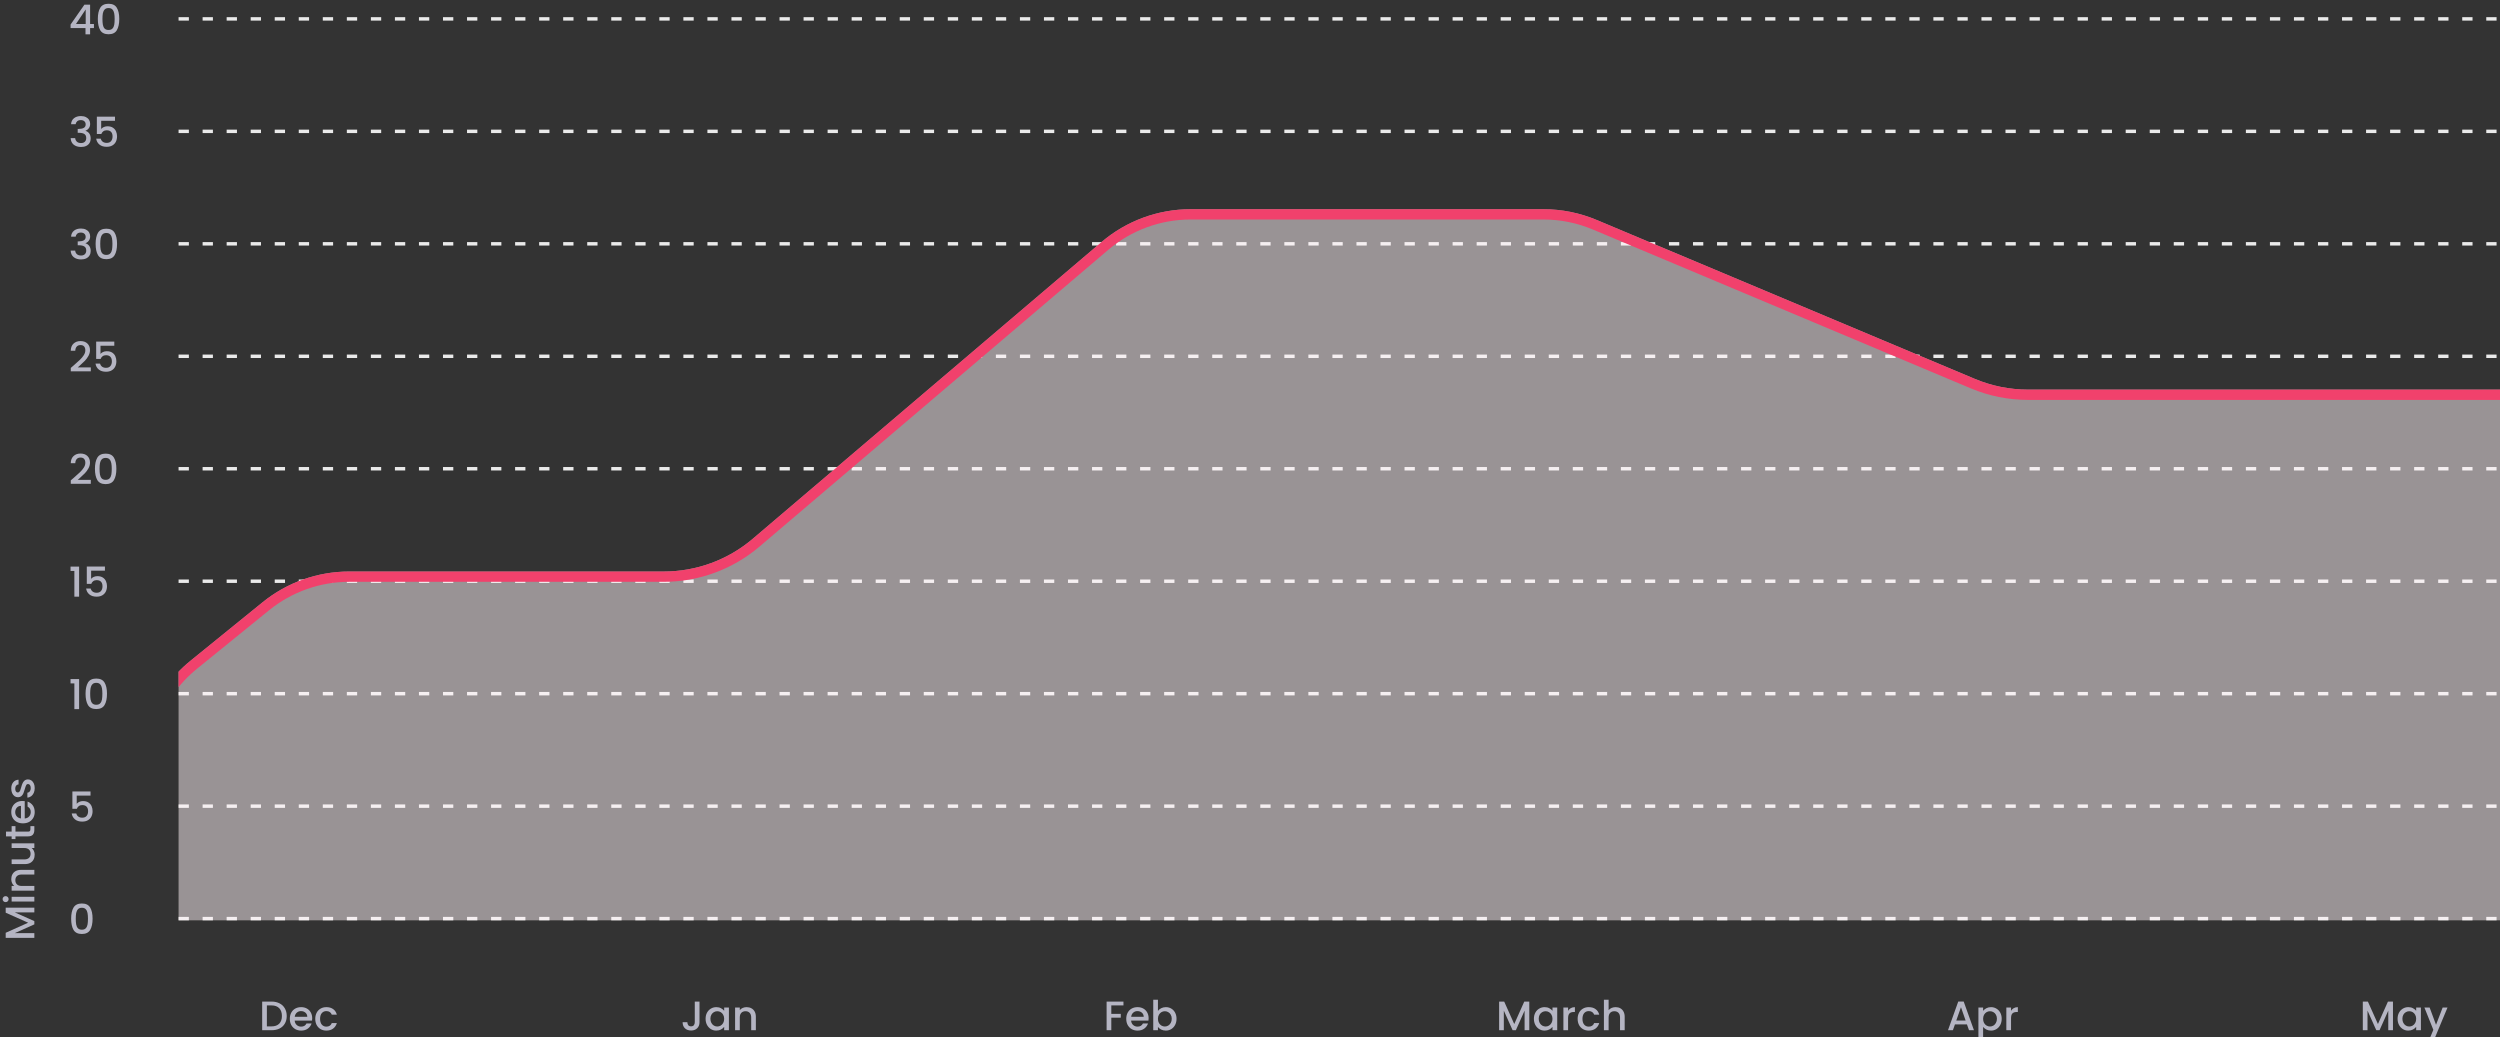 <svg width="728" height="302" viewBox="0 0 728 302" fill="none" xmlns="http://www.w3.org/2000/svg">
<rect x="0" y="0" width="728" height="302" fill="#333333" stroke="none"/>
<g clip-path="url(#clip0_9_9392)">
<path d="M1.66 264.316H10V265.684H4.288L10 268.228V269.176L4.288 271.732H10V273.1H1.66L1.66 271.624L8.2 268.696L1.66 265.78L1.66 264.316ZM2.512 261.822C2.512 262.07 2.428 262.278 2.26 262.446C2.092 262.614 1.884 262.698 1.636 262.698C1.388 262.698 1.18 262.614 1.012 262.446C0.844 262.278 0.76 262.07 0.76 261.822C0.76 261.582 0.844 261.378 1.012 261.21C1.18 261.042 1.388 260.958 1.636 260.958C1.884 260.958 2.092 261.042 2.26 261.21C2.428 261.378 2.512 261.582 2.512 261.822ZM3.388 261.15H10V262.518H3.388V261.15ZM3.28 256.018C3.28 255.498 3.388 255.034 3.604 254.626C3.82 254.21 4.14 253.886 4.564 253.654C4.988 253.422 5.5 253.306 6.1 253.306H10V254.662H6.304C5.712 254.662 5.26 254.81 4.948 255.106C4.628 255.402 4.468 255.806 4.468 256.318C4.468 256.83 4.628 257.238 4.948 257.542C5.26 257.838 5.712 257.986 6.304 257.986H10V259.354H3.388V257.986H4.144C3.872 257.762 3.66 257.478 3.508 257.134C3.356 256.782 3.28 256.41 3.28 256.018ZM3.388 245.573H10V246.941H9.22C9.492 247.157 9.708 247.441 9.868 247.793C10.02 248.137 10.096 248.505 10.096 248.897C10.096 249.417 9.988 249.885 9.772 250.301C9.556 250.709 9.236 251.033 8.812 251.273C8.388 251.505 7.876 251.621 7.276 251.621H3.388V250.265H7.072C7.664 250.265 8.12 250.117 8.44 249.821C8.752 249.525 8.908 249.121 8.908 248.609C8.908 248.097 8.752 247.693 8.44 247.397C8.12 247.093 7.664 246.941 7.072 246.941H3.388V245.573ZM4.504 242.172H8.164C8.412 242.172 8.592 242.116 8.704 242.004C8.808 241.884 8.86 241.684 8.86 241.404V240.564H10V241.644C10 242.26 9.856 242.732 9.568 243.06C9.28 243.388 8.812 243.552 8.164 243.552H4.504V244.332H3.388V243.552H1.744L1.744 242.172H3.388L3.388 240.564H4.504V242.172ZM6.532 233.243C6.78 233.243 7.004 233.259 7.204 233.291L7.204 238.343C7.732 238.303 8.156 238.107 8.476 237.755C8.796 237.403 8.956 236.971 8.956 236.459C8.956 235.723 8.648 235.203 8.032 234.899V233.423C8.64 233.623 9.14 233.987 9.532 234.515C9.916 235.035 10.108 235.683 10.108 236.459C10.108 237.091 9.968 237.659 9.688 238.163C9.4 238.659 9 239.051 8.488 239.339C7.968 239.619 7.368 239.759 6.688 239.759C6.008 239.759 5.412 239.623 4.9 239.351C4.38 239.071 3.98 238.683 3.7 238.187C3.42 237.683 3.28 237.107 3.28 236.459C3.28 235.835 3.416 235.279 3.688 234.791C3.96 234.303 4.344 233.923 4.84 233.651C5.328 233.379 5.892 233.243 6.532 233.243ZM6.1 234.671C5.596 234.679 5.192 234.859 4.888 235.211C4.584 235.563 4.432 235.999 4.432 236.519C4.432 236.991 4.584 237.395 4.888 237.731C5.184 238.067 5.588 238.267 6.1 238.331L6.1 234.671ZM10.108 229.497C10.108 230.017 10.016 230.485 9.832 230.901C9.64 231.309 9.384 231.633 9.064 231.873C8.736 232.113 8.372 232.241 7.972 232.257V230.841C8.252 230.817 8.488 230.685 8.68 230.445C8.864 230.197 8.956 229.889 8.956 229.521C8.956 229.137 8.884 228.841 8.74 228.633C8.588 228.417 8.396 228.309 8.164 228.309C7.916 228.309 7.732 228.429 7.612 228.669C7.492 228.901 7.36 229.273 7.216 229.785C7.08 230.281 6.948 230.685 6.82 230.997C6.692 231.309 6.496 231.581 6.232 231.813C5.968 232.037 5.62 232.149 5.188 232.149C4.836 232.149 4.516 232.045 4.228 231.837C3.932 231.629 3.7 231.333 3.532 230.949C3.364 230.557 3.28 230.109 3.28 229.605C3.28 228.853 3.472 228.249 3.856 227.793C4.232 227.329 4.748 227.081 5.404 227.049V228.417C5.108 228.441 4.872 228.561 4.696 228.777C4.52 228.993 4.432 229.285 4.432 229.653C4.432 230.013 4.5 230.289 4.636 230.481C4.772 230.673 4.952 230.769 5.176 230.769C5.352 230.769 5.5 230.705 5.62 230.577C5.74 230.449 5.836 230.293 5.908 230.109C5.972 229.925 6.056 229.653 6.16 229.293C6.288 228.813 6.42 228.421 6.556 228.117C6.684 227.805 6.876 227.537 7.132 227.313C7.388 227.089 7.728 226.973 8.152 226.965C8.528 226.965 8.864 227.069 9.16 227.277C9.456 227.485 9.688 227.781 9.856 228.165C10.024 228.541 10.108 228.985 10.108 229.497Z" fill="#B5B5C3"/>
<path d="M20.552 8.176V7.144L24.584 1.36H26.24V6.988H27.356V8.176H26.24V10H24.896V8.176H20.552ZM24.956 2.752L22.124 6.988H24.956V2.752ZM28.489 5.512C28.489 4.128 28.721 3.048 29.186 2.272C29.657 1.488 30.465 1.096 31.61 1.096C32.754 1.096 33.557 1.488 34.022 2.272C34.493 3.048 34.73 4.128 34.73 5.512C34.73 6.912 34.493 8.008 34.022 8.8C33.557 9.584 32.754 9.976 31.61 9.976C30.465 9.976 29.657 9.584 29.186 8.8C28.721 8.008 28.489 6.912 28.489 5.512ZM33.386 5.512C33.386 4.864 33.342 4.316 33.254 3.868C33.173 3.42 33.005 3.056 32.749 2.776C32.493 2.488 32.114 2.344 31.61 2.344C31.105 2.344 30.726 2.488 30.47 2.776C30.213 3.056 30.041 3.42 29.953 3.868C29.873 4.316 29.834 4.864 29.834 5.512C29.834 6.184 29.873 6.748 29.953 7.204C30.034 7.66 30.201 8.028 30.457 8.308C30.721 8.588 31.105 8.728 31.61 8.728C32.114 8.728 32.493 8.588 32.749 8.308C33.014 8.028 33.185 7.66 33.266 7.204C33.346 6.748 33.386 6.184 33.386 5.512Z" fill="#B5B5C3"/>
<path d="M20.696 36.162C20.744 35.418 21.028 34.838 21.548 34.422C22.076 34.006 22.748 33.798 23.564 33.798C24.124 33.798 24.608 33.898 25.016 34.098C25.424 34.298 25.732 34.57 25.94 34.914C26.148 35.258 26.252 35.646 26.252 36.078C26.252 36.574 26.12 36.998 25.856 37.35C25.592 37.702 25.276 37.938 24.908 38.058V38.106C25.38 38.25 25.748 38.514 26.012 38.898C26.276 39.274 26.408 39.758 26.408 40.35C26.408 40.822 26.3 41.242 26.084 41.61C25.868 41.978 25.548 42.27 25.124 42.486C24.7 42.694 24.192 42.798 23.6 42.798C22.736 42.798 22.024 42.578 21.464 42.138C20.912 41.69 20.616 41.05 20.576 40.218H21.896C21.928 40.642 22.092 40.99 22.388 41.262C22.684 41.526 23.084 41.658 23.588 41.658C24.076 41.658 24.452 41.526 24.716 41.262C24.98 40.99 25.112 40.642 25.112 40.218C25.112 39.658 24.932 39.262 24.572 39.03C24.22 38.79 23.676 38.67 22.94 38.67H22.628V37.542H22.952C23.6 37.534 24.092 37.426 24.428 37.218C24.772 37.01 24.944 36.682 24.944 36.234C24.944 35.85 24.82 35.546 24.572 35.322C24.324 35.09 23.972 34.974 23.516 34.974C23.068 34.974 22.72 35.09 22.472 35.322C22.224 35.546 22.076 35.826 22.028 36.162H20.696ZM33.485 35.178H29.465V37.566C29.633 37.342 29.881 37.154 30.209 37.002C30.545 36.85 30.901 36.774 31.277 36.774C31.949 36.774 32.493 36.918 32.909 37.206C33.333 37.494 33.633 37.858 33.809 38.298C33.993 38.738 34.085 39.202 34.085 39.69C34.085 40.282 33.969 40.81 33.737 41.274C33.513 41.73 33.173 42.09 32.717 42.354C32.269 42.618 31.717 42.75 31.061 42.75C30.189 42.75 29.489 42.534 28.961 42.102C28.433 41.67 28.117 41.098 28.013 40.386H29.345C29.433 40.762 29.629 41.062 29.933 41.286C30.237 41.502 30.617 41.61 31.073 41.61C31.641 41.61 32.065 41.438 32.345 41.094C32.633 40.75 32.777 40.294 32.777 39.726C32.777 39.15 32.633 38.71 32.345 38.406C32.057 38.094 31.633 37.938 31.073 37.938C30.681 37.938 30.349 38.038 30.077 38.238C29.813 38.43 29.621 38.694 29.501 39.03H28.205V33.978H33.485V35.178Z" fill="#B5B5C3"/>
<path d="M20.696 68.912C20.744 68.168 21.028 67.588 21.548 67.172C22.076 66.756 22.748 66.548 23.564 66.548C24.124 66.548 24.608 66.648 25.016 66.848C25.424 67.048 25.732 67.32 25.94 67.664C26.148 68.008 26.252 68.396 26.252 68.828C26.252 69.324 26.12 69.748 25.856 70.1C25.592 70.452 25.276 70.688 24.908 70.808V70.856C25.38 71 25.748 71.264 26.012 71.648C26.276 72.024 26.408 72.508 26.408 73.1C26.408 73.572 26.3 73.992 26.084 74.36C25.868 74.728 25.548 75.02 25.124 75.236C24.7 75.444 24.192 75.548 23.6 75.548C22.736 75.548 22.024 75.328 21.464 74.888C20.912 74.44 20.616 73.8 20.576 72.968H21.896C21.928 73.392 22.092 73.74 22.388 74.012C22.684 74.276 23.084 74.408 23.588 74.408C24.076 74.408 24.452 74.276 24.716 74.012C24.98 73.74 25.112 73.392 25.112 72.968C25.112 72.408 24.932 72.012 24.572 71.78C24.22 71.54 23.676 71.42 22.94 71.42H22.628V70.292H22.952C23.6 70.284 24.092 70.176 24.428 69.968C24.772 69.76 24.944 69.432 24.944 68.984C24.944 68.6 24.82 68.296 24.572 68.072C24.324 67.84 23.972 67.724 23.516 67.724C23.068 67.724 22.72 67.84 22.472 68.072C22.224 68.296 22.076 68.576 22.028 68.912H20.696ZM27.845 71.012C27.845 69.628 28.077 68.548 28.541 67.772C29.013 66.988 29.821 66.596 30.965 66.596C32.109 66.596 32.913 66.988 33.377 67.772C33.849 68.548 34.085 69.628 34.085 71.012C34.085 72.412 33.849 73.508 33.377 74.3C32.913 75.084 32.109 75.476 30.965 75.476C29.821 75.476 29.013 75.084 28.541 74.3C28.077 73.508 27.845 72.412 27.845 71.012ZM32.741 71.012C32.741 70.364 32.697 69.816 32.609 69.368C32.529 68.92 32.361 68.556 32.105 68.276C31.849 67.988 31.469 67.844 30.965 67.844C30.461 67.844 30.081 67.988 29.825 68.276C29.569 68.556 29.397 68.92 29.309 69.368C29.229 69.816 29.189 70.364 29.189 71.012C29.189 71.684 29.229 72.248 29.309 72.704C29.389 73.16 29.557 73.528 29.813 73.808C30.077 74.088 30.461 74.228 30.965 74.228C31.469 74.228 31.849 74.088 32.105 73.808C32.369 73.528 32.541 73.16 32.621 72.704C32.701 72.248 32.741 71.684 32.741 71.012Z" fill="#B5B5C3"/>
<path d="M21.476 106.39C22.244 105.726 22.848 105.182 23.288 104.758C23.736 104.326 24.108 103.878 24.404 103.414C24.7 102.95 24.848 102.486 24.848 102.022C24.848 101.542 24.732 101.166 24.5 100.894C24.276 100.622 23.92 100.486 23.432 100.486C22.96 100.486 22.592 100.638 22.328 100.942C22.072 101.238 21.936 101.638 21.92 102.142H20.6C20.624 101.23 20.896 100.534 21.416 100.054C21.944 99.566 22.612 99.322 23.42 99.322C24.292 99.322 24.972 99.562 25.46 100.042C25.956 100.522 26.204 101.162 26.204 101.962C26.204 102.538 26.056 103.094 25.76 103.63C25.472 104.158 25.124 104.634 24.716 105.058C24.316 105.474 23.804 105.958 23.18 106.51L22.64 106.99H26.444V108.13H20.612V107.134L21.476 106.39ZM33.286 100.678H29.266V103.066C29.434 102.842 29.682 102.654 30.01 102.502C30.346 102.35 30.702 102.274 31.078 102.274C31.75 102.274 32.294 102.418 32.71 102.706C33.134 102.994 33.434 103.358 33.61 103.798C33.794 104.238 33.886 104.702 33.886 105.19C33.886 105.782 33.77 106.31 33.538 106.774C33.314 107.23 32.974 107.59 32.518 107.854C32.07 108.118 31.518 108.25 30.862 108.25C29.99 108.25 29.29 108.034 28.762 107.602C28.234 107.17 27.918 106.598 27.814 105.886H29.146C29.234 106.262 29.43 106.562 29.734 106.786C30.038 107.002 30.418 107.11 30.874 107.11C31.442 107.11 31.866 106.938 32.146 106.594C32.434 106.25 32.578 105.794 32.578 105.226C32.578 104.65 32.434 104.21 32.146 103.906C31.858 103.594 31.434 103.438 30.874 103.438C30.482 103.438 30.15 103.538 29.878 103.738C29.614 103.93 29.422 104.194 29.302 104.53H28.006V99.478H33.286V100.678Z" fill="#B5B5C3"/>
<path d="M21.476 139.14C22.244 138.476 22.848 137.932 23.288 137.508C23.736 137.076 24.108 136.628 24.404 136.164C24.7 135.7 24.848 135.236 24.848 134.772C24.848 134.292 24.732 133.916 24.5 133.644C24.276 133.372 23.92 133.236 23.432 133.236C22.96 133.236 22.592 133.388 22.328 133.692C22.072 133.988 21.936 134.388 21.92 134.892H20.6C20.624 133.98 20.896 133.284 21.416 132.804C21.944 132.316 22.612 132.072 23.42 132.072C24.292 132.072 24.972 132.312 25.46 132.792C25.956 133.272 26.204 133.912 26.204 134.712C26.204 135.288 26.056 135.844 25.76 136.38C25.472 136.908 25.124 137.384 24.716 137.808C24.316 138.224 23.804 138.708 23.18 139.26L22.64 139.74H26.444V140.88H20.612V139.884L21.476 139.14ZM27.646 136.512C27.646 135.128 27.878 134.048 28.342 133.272C28.814 132.488 29.622 132.096 30.766 132.096C31.91 132.096 32.714 132.488 33.178 133.272C33.65 134.048 33.886 135.128 33.886 136.512C33.886 137.912 33.65 139.008 33.178 139.8C32.714 140.584 31.91 140.976 30.766 140.976C29.622 140.976 28.814 140.584 28.342 139.8C27.878 139.008 27.646 137.912 27.646 136.512ZM32.542 136.512C32.542 135.864 32.498 135.316 32.41 134.868C32.33 134.42 32.162 134.056 31.906 133.776C31.65 133.488 31.27 133.344 30.766 133.344C30.262 133.344 29.882 133.488 29.626 133.776C29.37 134.056 29.198 134.42 29.11 134.868C29.03 135.316 28.99 135.864 28.99 136.512C28.99 137.184 29.03 137.748 29.11 138.204C29.19 138.66 29.358 139.028 29.614 139.308C29.878 139.588 30.262 139.728 30.766 139.728C31.27 139.728 31.65 139.588 31.906 139.308C32.17 139.028 32.342 138.66 32.422 138.204C32.502 137.748 32.542 137.184 32.542 136.512Z" fill="#B5B5C3"/>
<path d="M20.54 166.25V165.002H23.036V173.75H21.656V166.25H20.54ZM30.555 166.178H26.535V168.566C26.703 168.342 26.951 168.154 27.279 168.002C27.615 167.85 27.971 167.774 28.347 167.774C29.019 167.774 29.563 167.918 29.979 168.206C30.403 168.494 30.703 168.858 30.879 169.298C31.063 169.738 31.155 170.202 31.155 170.69C31.155 171.282 31.039 171.81 30.807 172.274C30.583 172.73 30.243 173.09 29.787 173.354C29.339 173.618 28.787 173.75 28.131 173.75C27.259 173.75 26.559 173.534 26.031 173.102C25.503 172.67 25.187 172.098 25.083 171.386H26.415C26.503 171.762 26.699 172.062 27.003 172.286C27.307 172.502 27.687 172.61 28.143 172.61C28.711 172.61 29.135 172.438 29.415 172.094C29.703 171.75 29.847 171.294 29.847 170.726C29.847 170.15 29.703 169.71 29.415 169.406C29.127 169.094 28.703 168.938 28.143 168.938C27.751 168.938 27.419 169.038 27.147 169.238C26.883 169.43 26.691 169.694 26.571 170.03H25.275V164.978H30.555V166.178Z" fill="#B5B5C3"/>
<path d="M20.54 199V197.752H23.036V206.5H21.656V199H20.54ZM24.915 202.012C24.915 200.628 25.147 199.548 25.611 198.772C26.083 197.988 26.891 197.596 28.035 197.596C29.179 197.596 29.983 197.988 30.447 198.772C30.919 199.548 31.155 200.628 31.155 202.012C31.155 203.412 30.919 204.508 30.447 205.3C29.983 206.084 29.179 206.476 28.035 206.476C26.891 206.476 26.083 206.084 25.611 205.3C25.147 204.508 24.915 203.412 24.915 202.012ZM29.811 202.012C29.811 201.364 29.767 200.816 29.679 200.368C29.599 199.92 29.431 199.556 29.175 199.276C28.919 198.988 28.539 198.844 28.035 198.844C27.531 198.844 27.151 198.988 26.895 199.276C26.639 199.556 26.467 199.92 26.379 200.368C26.299 200.816 26.259 201.364 26.259 202.012C26.259 202.684 26.299 203.248 26.379 203.704C26.459 204.16 26.627 204.528 26.883 204.808C27.147 205.088 27.531 205.228 28.035 205.228C28.539 205.228 28.919 205.088 29.175 204.808C29.439 204.528 29.611 204.16 29.691 203.704C29.771 203.248 29.811 202.684 29.811 202.012Z" fill="#B5B5C3"/>
<path d="M26.36 231.678H22.34V234.066C22.508 233.842 22.756 233.654 23.084 233.502C23.42 233.35 23.776 233.274 24.152 233.274C24.824 233.274 25.368 233.418 25.784 233.706C26.208 233.994 26.508 234.358 26.684 234.798C26.868 235.238 26.96 235.702 26.96 236.19C26.96 236.782 26.844 237.31 26.612 237.774C26.388 238.23 26.048 238.59 25.592 238.854C25.144 239.118 24.592 239.25 23.936 239.25C23.064 239.25 22.364 239.034 21.836 238.602C21.308 238.17 20.992 237.598 20.888 236.886H22.22C22.308 237.262 22.504 237.562 22.808 237.786C23.112 238.002 23.492 238.11 23.948 238.11C24.516 238.11 24.94 237.938 25.22 237.594C25.508 237.25 25.652 236.794 25.652 236.226C25.652 235.65 25.508 235.21 25.22 234.906C24.932 234.594 24.508 234.438 23.948 234.438C23.556 234.438 23.224 234.538 22.952 234.738C22.688 234.93 22.496 235.194 22.376 235.53H21.08V230.478H26.36V231.678Z" fill="#B5B5C3"/>
<path d="M20.72 267.512C20.72 266.128 20.952 265.048 21.416 264.272C21.888 263.488 22.696 263.096 23.84 263.096C24.984 263.096 25.788 263.488 26.252 264.272C26.724 265.048 26.96 266.128 26.96 267.512C26.96 268.912 26.724 270.008 26.252 270.8C25.788 271.584 24.984 271.976 23.84 271.976C22.696 271.976 21.888 271.584 21.416 270.8C20.952 270.008 20.72 268.912 20.72 267.512ZM25.616 267.512C25.616 266.864 25.572 266.316 25.484 265.868C25.404 265.42 25.236 265.056 24.98 264.776C24.724 264.488 24.344 264.344 23.84 264.344C23.336 264.344 22.956 264.488 22.7 264.776C22.444 265.056 22.272 265.42 22.184 265.868C22.104 266.316 22.064 266.864 22.064 267.512C22.064 268.184 22.104 268.748 22.184 269.204C22.264 269.66 22.432 270.028 22.688 270.308C22.952 270.588 23.336 270.728 23.84 270.728C24.344 270.728 24.724 270.588 24.98 270.308C25.244 270.028 25.416 269.66 25.496 269.204C25.576 268.748 25.616 268.184 25.616 267.512Z" fill="#B5B5C3"/>
<line x1="52" y1="5.5" x2="728" y2="5.5" stroke="#EAEAEA" stroke-dasharray="3 4"/>
<line x1="52" y1="38.25" x2="728" y2="38.25" stroke="#EAEAEA" stroke-dasharray="3 4"/>
<line x1="52" y1="71" x2="728" y2="71" stroke="#EAEAEA" stroke-dasharray="3 4"/>
<line x1="52" y1="103.75" x2="728" y2="103.75" stroke="#EAEAEA" stroke-dasharray="3 4"/>
<line x1="52" y1="136.5" x2="728" y2="136.5" stroke="#EAEAEA" stroke-dasharray="3 4"/>
<line x1="52" y1="169.25" x2="728" y2="169.25" stroke="#EAEAEA" stroke-dasharray="3 4"/>
<line x1="52" y1="202" x2="728" y2="202" stroke="#EAEAEA" stroke-dasharray="3 4"/>
<line x1="52" y1="234.75" x2="728" y2="234.75" stroke="#EAEAEA" stroke-dasharray="3 4"/>
<line x1="52" y1="267.5" x2="728" y2="267.5" stroke="#EAEAEA" stroke-dasharray="3 4"/>
<path d="M79.069 291.66C79.957 291.66 80.733 291.832 81.397 292.176C82.069 292.512 82.585 293 82.945 293.64C83.313 294.272 83.497 295.012 83.497 295.86C83.497 296.708 83.313 297.444 82.945 298.068C82.585 298.692 82.069 299.172 81.397 299.508C80.733 299.836 79.957 300 79.069 300H76.345V291.66H79.069ZM79.069 298.884C80.045 298.884 80.793 298.62 81.313 298.092C81.833 297.564 82.093 296.82 82.093 295.86C82.093 294.892 81.833 294.136 81.313 293.592C80.793 293.048 80.045 292.776 79.069 292.776H77.713V298.884H79.069ZM90.913 296.532C90.913 296.78 90.897 297.004 90.865 297.204H85.813C85.853 297.732 86.049 298.156 86.401 298.476C86.753 298.796 87.185 298.956 87.697 298.956C88.433 298.956 88.953 298.648 89.257 298.032H90.733C90.533 298.64 90.169 299.14 89.641 299.532C89.121 299.916 88.473 300.108 87.697 300.108C87.065 300.108 86.497 299.968 85.993 299.688C85.497 299.4 85.105 299 84.817 298.488C84.537 297.968 84.397 297.368 84.397 296.688C84.397 296.008 84.533 295.412 84.805 294.9C85.085 294.38 85.473 293.98 85.969 293.7C86.473 293.42 87.049 293.28 87.697 293.28C88.321 293.28 88.877 293.416 89.365 293.688C89.853 293.96 90.233 294.344 90.505 294.84C90.777 295.328 90.913 295.892 90.913 296.532ZM89.485 296.1C89.477 295.596 89.297 295.192 88.945 294.888C88.593 294.584 88.157 294.432 87.637 294.432C87.165 294.432 86.761 294.584 86.425 294.888C86.089 295.184 85.889 295.588 85.825 296.1H89.485ZM91.803 296.688C91.803 296.008 91.939 295.412 92.211 294.9C92.491 294.38 92.875 293.98 93.363 293.7C93.851 293.42 94.411 293.28 95.043 293.28C95.843 293.28 96.503 293.472 97.023 293.856C97.551 294.232 97.907 294.772 98.091 295.476H96.615C96.495 295.148 96.303 294.892 96.039 294.708C95.775 294.524 95.443 294.432 95.043 294.432C94.483 294.432 94.035 294.632 93.699 295.032C93.371 295.424 93.207 295.976 93.207 296.688C93.207 297.4 93.371 297.956 93.699 298.356C94.035 298.756 94.483 298.956 95.043 298.956C95.835 298.956 96.359 298.608 96.615 297.912H98.091C97.899 298.584 97.539 299.12 97.011 299.52C96.483 299.912 95.827 300.108 95.043 300.108C94.411 300.108 93.851 299.968 93.363 299.688C92.875 299.4 92.491 299 92.211 298.488C91.939 297.968 91.803 297.368 91.803 296.688Z" fill="#B5B5C3"/>
<path d="M203.698 291.66V297.672C203.698 298.416 203.47 299.004 203.014 299.436C202.566 299.868 201.974 300.084 201.238 300.084C200.502 300.084 199.906 299.868 199.45 299.436C199.002 299.004 198.778 298.416 198.778 297.672H200.158C200.166 298.04 200.258 298.332 200.434 298.548C200.618 298.764 200.886 298.872 201.238 298.872C201.59 298.872 201.858 298.764 202.042 298.548C202.226 298.324 202.318 298.032 202.318 297.672V291.66H203.698ZM205.468 296.664C205.468 296 205.604 295.412 205.876 294.9C206.156 294.388 206.532 293.992 207.004 293.712C207.484 293.424 208.012 293.28 208.588 293.28C209.108 293.28 209.56 293.384 209.944 293.592C210.336 293.792 210.648 294.044 210.88 294.348V293.388H212.26V300H210.88V299.016C210.648 299.328 210.332 299.588 209.932 299.796C209.532 300.004 209.076 300.108 208.564 300.108C207.996 300.108 207.476 299.964 207.004 299.676C206.532 299.38 206.156 298.972 205.876 298.452C205.604 297.924 205.468 297.328 205.468 296.664ZM210.88 296.688C210.88 296.232 210.784 295.836 210.592 295.5C210.408 295.164 210.164 294.908 209.86 294.732C209.556 294.556 209.228 294.468 208.876 294.468C208.524 294.468 208.196 294.556 207.892 294.732C207.588 294.9 207.34 295.152 207.148 295.488C206.964 295.816 206.872 296.208 206.872 296.664C206.872 297.12 206.964 297.52 207.148 297.864C207.34 298.208 207.588 298.472 207.892 298.656C208.204 298.832 208.532 298.92 208.876 298.92C209.228 298.92 209.556 298.832 209.86 298.656C210.164 298.48 210.408 298.224 210.592 297.888C210.784 297.544 210.88 297.144 210.88 296.688ZM217.393 293.28C217.913 293.28 218.377 293.388 218.785 293.604C219.201 293.82 219.525 294.14 219.757 294.564C219.989 294.988 220.105 295.5 220.105 296.1V300H218.749V296.304C218.749 295.712 218.601 295.26 218.305 294.948C218.009 294.628 217.605 294.468 217.093 294.468C216.581 294.468 216.173 294.628 215.869 294.948C215.573 295.26 215.425 295.712 215.425 296.304V300H214.057V293.388H215.425V294.144C215.649 293.872 215.933 293.66 216.277 293.508C216.629 293.356 217.001 293.28 217.393 293.28Z" fill="#B5B5C3"/>
<path d="M327.151 291.66V292.776H323.611V295.236H326.371V296.352H323.611V300H322.243V291.66H327.151ZM334.479 296.532C334.479 296.78 334.463 297.004 334.431 297.204H329.379C329.419 297.732 329.615 298.156 329.967 298.476C330.319 298.796 330.751 298.956 331.263 298.956C331.999 298.956 332.519 298.648 332.823 298.032H334.299C334.099 298.64 333.735 299.14 333.207 299.532C332.687 299.916 332.039 300.108 331.263 300.108C330.631 300.108 330.063 299.968 329.559 299.688C329.063 299.4 328.671 299 328.383 298.488C328.103 297.968 327.963 297.368 327.963 296.688C327.963 296.008 328.099 295.412 328.371 294.9C328.651 294.38 329.039 293.98 329.535 293.7C330.039 293.42 330.615 293.28 331.263 293.28C331.887 293.28 332.443 293.416 332.931 293.688C333.419 293.96 333.799 294.344 334.071 294.84C334.343 295.328 334.479 295.892 334.479 296.532ZM333.051 296.1C333.043 295.596 332.863 295.192 332.511 294.888C332.159 294.584 331.723 294.432 331.203 294.432C330.731 294.432 330.327 294.584 329.991 294.888C329.655 295.184 329.455 295.588 329.391 296.1H333.051ZM337.193 294.372C337.425 294.052 337.741 293.792 338.141 293.592C338.549 293.384 339.001 293.28 339.497 293.28C340.081 293.28 340.609 293.42 341.081 293.7C341.553 293.98 341.925 294.38 342.197 294.9C342.469 295.412 342.605 296 342.605 296.664C342.605 297.328 342.469 297.924 342.197 298.452C341.925 298.972 341.549 299.38 341.069 299.676C340.597 299.964 340.073 300.108 339.497 300.108C338.985 300.108 338.529 300.008 338.129 299.808C337.737 299.608 337.425 299.352 337.193 299.04V300H335.825V291.12H337.193V294.372ZM341.213 296.664C341.213 296.208 341.117 295.816 340.925 295.488C340.741 295.152 340.493 294.9 340.181 294.732C339.877 294.556 339.549 294.468 339.197 294.468C338.853 294.468 338.525 294.556 338.213 294.732C337.909 294.908 337.661 295.164 337.469 295.5C337.285 295.836 337.193 296.232 337.193 296.688C337.193 297.144 337.285 297.544 337.469 297.888C337.661 298.224 337.909 298.48 338.213 298.656C338.525 298.832 338.853 298.92 339.197 298.92C339.549 298.92 339.877 298.832 340.181 298.656C340.493 298.472 340.741 298.208 340.925 297.864C341.117 297.52 341.213 297.12 341.213 296.664Z" fill="#B5B5C3"/>
<path d="M445.33 291.66V300H443.962V294.288L441.418 300H440.47L437.914 294.288V300H436.546V291.66H438.022L440.95 298.2L443.866 291.66H445.33ZM446.672 296.664C446.672 296 446.808 295.412 447.08 294.9C447.36 294.388 447.736 293.992 448.208 293.712C448.688 293.424 449.216 293.28 449.792 293.28C450.312 293.28 450.764 293.384 451.148 293.592C451.54 293.792 451.852 294.044 452.084 294.348V293.388H453.464V300H452.084V299.016C451.852 299.328 451.536 299.588 451.136 299.796C450.736 300.004 450.28 300.108 449.768 300.108C449.2 300.108 448.68 299.964 448.208 299.676C447.736 299.38 447.36 298.972 447.08 298.452C446.808 297.924 446.672 297.328 446.672 296.664ZM452.084 296.688C452.084 296.232 451.988 295.836 451.796 295.5C451.612 295.164 451.368 294.908 451.064 294.732C450.76 294.556 450.432 294.468 450.08 294.468C449.728 294.468 449.4 294.556 449.096 294.732C448.792 294.9 448.544 295.152 448.352 295.488C448.168 295.816 448.076 296.208 448.076 296.664C448.076 297.12 448.168 297.52 448.352 297.864C448.544 298.208 448.792 298.472 449.096 298.656C449.408 298.832 449.736 298.92 450.08 298.92C450.432 298.92 450.76 298.832 451.064 298.656C451.368 298.48 451.612 298.224 451.796 297.888C451.988 297.544 452.084 297.144 452.084 296.688ZM456.628 294.348C456.828 294.012 457.092 293.752 457.42 293.568C457.756 293.376 458.152 293.28 458.608 293.28V294.696H458.26C457.724 294.696 457.316 294.832 457.036 295.104C456.764 295.376 456.628 295.848 456.628 296.52V300H455.26V293.388H456.628V294.348ZM459.41 296.688C459.41 296.008 459.546 295.412 459.818 294.9C460.098 294.38 460.482 293.98 460.97 293.7C461.458 293.42 462.018 293.28 462.65 293.28C463.45 293.28 464.11 293.472 464.63 293.856C465.158 294.232 465.514 294.772 465.698 295.476H464.222C464.102 295.148 463.91 294.892 463.646 294.708C463.382 294.524 463.05 294.432 462.65 294.432C462.09 294.432 461.642 294.632 461.306 295.032C460.978 295.424 460.814 295.976 460.814 296.688C460.814 297.4 460.978 297.956 461.306 298.356C461.642 298.756 462.09 298.956 462.65 298.956C463.442 298.956 463.966 298.608 464.222 297.912H465.698C465.506 298.584 465.146 299.12 464.618 299.52C464.09 299.912 463.434 300.108 462.65 300.108C462.018 300.108 461.458 299.968 460.97 299.688C460.482 299.4 460.098 299 459.818 298.488C459.546 297.968 459.41 297.368 459.41 296.688ZM470.481 293.28C470.985 293.28 471.433 293.388 471.825 293.604C472.225 293.82 472.537 294.14 472.761 294.564C472.993 294.988 473.109 295.5 473.109 296.1V300H471.753V296.304C471.753 295.712 471.605 295.26 471.309 294.948C471.013 294.628 470.609 294.468 470.097 294.468C469.585 294.468 469.177 294.628 468.873 294.948C468.577 295.26 468.429 295.712 468.429 296.304V300H467.061V291.12H468.429V294.156C468.661 293.876 468.953 293.66 469.305 293.508C469.665 293.356 470.057 293.28 470.481 293.28Z" fill="#B5B5C3"/>
<path d="M572.775 298.296H569.283L568.683 300H567.255L570.243 291.648H571.827L574.815 300H573.375L572.775 298.296ZM572.391 297.18L571.035 293.304L569.667 297.18H572.391ZM577.482 294.36C577.714 294.056 578.03 293.8 578.43 293.592C578.83 293.384 579.282 293.28 579.786 293.28C580.362 293.28 580.886 293.424 581.358 293.712C581.838 293.992 582.214 294.388 582.486 294.9C582.758 295.412 582.894 296 582.894 296.664C582.894 297.328 582.758 297.924 582.486 298.452C582.214 298.972 581.838 299.38 581.358 299.676C580.886 299.964 580.362 300.108 579.786 300.108C579.282 300.108 578.834 300.008 578.442 299.808C578.05 299.6 577.73 299.344 577.482 299.04V303.144H576.114V293.388H577.482V294.36ZM581.502 296.664C581.502 296.208 581.406 295.816 581.214 295.488C581.03 295.152 580.782 294.9 580.47 294.732C580.166 294.556 579.838 294.468 579.486 294.468C579.142 294.468 578.814 294.556 578.502 294.732C578.198 294.908 577.95 295.164 577.758 295.5C577.574 295.836 577.482 296.232 577.482 296.688C577.482 297.144 577.574 297.544 577.758 297.888C577.95 298.224 578.198 298.48 578.502 298.656C578.814 298.832 579.142 298.92 579.486 298.92C579.838 298.92 580.166 298.832 580.47 298.656C580.782 298.472 581.03 298.208 581.214 297.864C581.406 297.52 581.502 297.12 581.502 296.664ZM585.615 294.348C585.815 294.012 586.079 293.752 586.407 293.568C586.743 293.376 587.139 293.28 587.595 293.28V294.696H587.247C586.711 294.696 586.303 294.832 586.023 295.104C585.751 295.376 585.615 295.848 585.615 296.52V300H584.247V293.388H585.615V294.348Z" fill="#B5B5C3"/>
<path d="M696.834 291.66V300H695.466V294.288L692.922 300H691.974L689.418 294.288V300H688.05V291.66H689.526L692.454 298.2L695.37 291.66H696.834ZM698.176 296.664C698.176 296 698.312 295.412 698.584 294.9C698.864 294.388 699.24 293.992 699.712 293.712C700.192 293.424 700.72 293.28 701.296 293.28C701.816 293.28 702.268 293.384 702.652 293.592C703.044 293.792 703.356 294.044 703.588 294.348V293.388H704.968V300H703.588V299.016C703.356 299.328 703.04 299.588 702.64 299.796C702.24 300.004 701.784 300.108 701.272 300.108C700.704 300.108 700.184 299.964 699.712 299.676C699.24 299.38 698.864 298.972 698.584 298.452C698.312 297.924 698.176 297.328 698.176 296.664ZM703.588 296.688C703.588 296.232 703.492 295.836 703.3 295.5C703.116 295.164 702.872 294.908 702.568 294.732C702.264 294.556 701.936 294.468 701.584 294.468C701.232 294.468 700.904 294.556 700.6 294.732C700.296 294.9 700.048 295.152 699.856 295.488C699.672 295.816 699.58 296.208 699.58 296.664C699.58 297.12 699.672 297.52 699.856 297.864C700.048 298.208 700.296 298.472 700.6 298.656C700.912 298.832 701.24 298.92 701.584 298.92C701.936 298.92 702.264 298.832 702.568 298.656C702.872 298.48 703.116 298.224 703.3 297.888C703.492 297.544 703.588 297.144 703.588 296.688ZM712.717 293.388L708.661 303.108H707.245L708.589 299.892L705.985 293.388H707.509L709.369 298.428L711.301 293.388H712.717Z" fill="#B5B5C3"/>
<g clip-path="url(#clip1_9_9392)">
<path d="M76.484 175.364L55.499 192.39C44.1 201.638 38.683 216.386 41.384 230.813L49 271.495H732V113.455H590.564C585.241 113.455 579.973 112.392 575.066 110.33L464.934 64.045C460.027 61.983 454.758 60.92 449.436 60.92H346.714C337.216 60.92 328.027 64.3 320.793 70.456L219.207 156.891C211.973 163.046 202.784 166.427 193.286 166.427H101.686C92.509 166.427 83.611 169.582 76.484 175.364Z" fill="#FFF5F8" fill-opacity="0.5"/>
<path d="M56.444 193.555L77.429 176.529C84.288 170.964 92.853 167.927 101.686 167.927H193.286C203.14 167.927 212.673 164.42 220.179 158.034L321.765 71.598C328.728 65.674 337.572 62.42 346.714 62.42H449.436C454.559 62.42 459.63 63.443 464.353 65.427L574.485 111.713C579.575 113.852 585.042 114.955 590.564 114.955H730.5V269.995H50.245L42.858 230.537C40.258 216.651 45.473 202.456 56.444 193.555Z" stroke="#F1416C" stroke-width="3"/>
</g>
</g>
<defs>
<clipPath id="clip0_9_9392">
<rect width="728" height="302" fill="white"/>
</clipPath>
<clipPath id="clip1_9_9392">
<rect width="676" height="263" fill="white" transform="translate(52 5)"/>
</clipPath>
</defs>
</svg>
